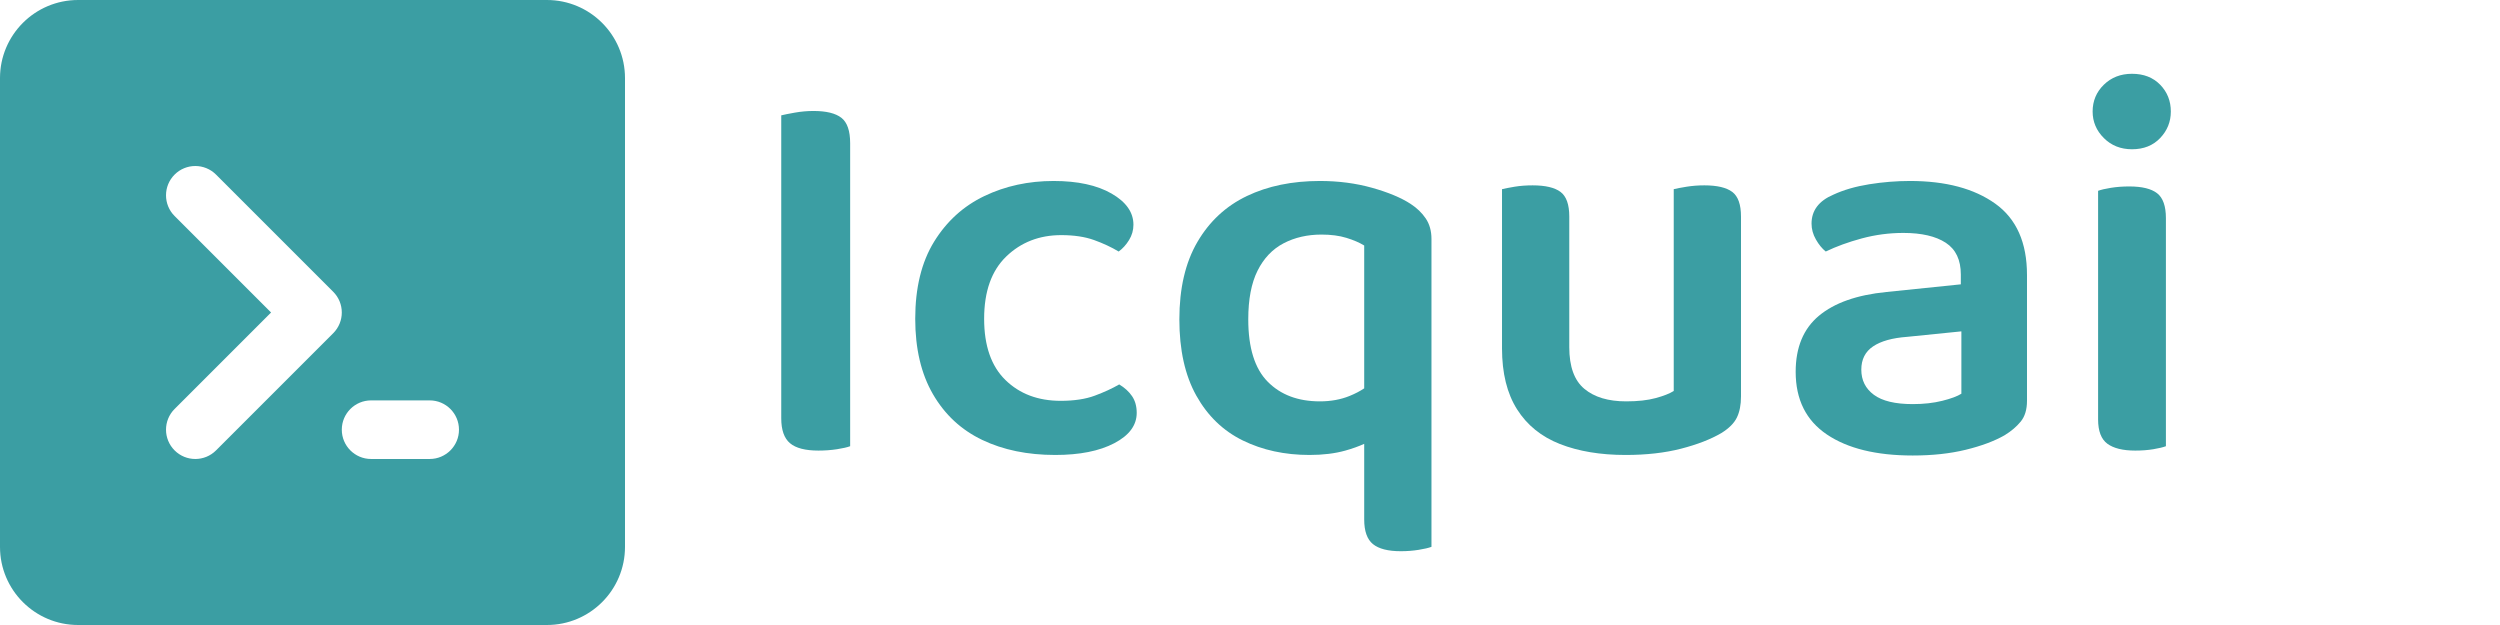 <?xml version="1.0" encoding="utf-8"?>
<!-- Generator: Adobe Illustrator 28.2.0, SVG Export Plug-In . SVG Version: 6.00 Build 0)  -->
<svg version="1.1" id="レイヤー_1" xmlns="http://www.w3.org/2000/svg" xmlns:xlink="http://www.w3.org/1999/xlink" x="0px"
	 y="0px" viewBox="0 0 1024 256" enable-background="new 0 0 1024 256" xml:space="preserve">
<g>
	<path fill="#3B9EA3" d="M344.64,48.256c-2.39-1.866-6.198-2.8-11.424-2.8c-2.541,0-5.079,0.224-7.616,0.672
		c-2.541,0.448-4.406,0.822-5.6,1.12v46.144v32.704v45.248c0,4.781,1.193,8.176,3.584,10.192
		c2.387,2.016,6.272,3.023,11.648,3.023c2.688,0,5.226-0.189,7.616-0.56c2.387-0.375,4.179-0.784,5.376-1.232
		v-56.672V93.392V58.672C348.224,53.597,347.027,50.126,344.64,48.256z"/>
	<path fill="#3B9EA3" d="M458.43,157.457c-2.839,1.645-6.16,3.174-9.968,4.592c-3.808,1.421-8.477,2.128-14,2.128
		c-9.261,0-16.8-2.835-22.624-8.512c-5.824-5.674-8.736-14.035-8.736-25.088c0-11.2,3.024-19.712,9.072-25.536
		c6.048-5.824,13.552-8.736,22.512-8.736c5.226,0,9.706,0.672,13.44,2.016c3.731,1.344,7.091,2.912,10.08,4.704
		c1.642-1.194,3.059-2.762,4.256-4.704c1.193-1.939,1.792-4.032,1.792-6.272c0-5.075-2.989-9.331-8.96-12.768
		c-5.975-3.434-13.888-5.152-23.744-5.152c-10.304,0-19.75,2.054-28.336,6.16
		c-8.589,4.109-15.456,10.343-20.608,18.704c-5.152,8.365-7.728,18.893-7.728,31.584
		c0,12.246,2.426,22.55,7.28,30.912c4.851,8.364,11.571,14.598,20.16,18.703
		c8.585,4.106,18.554,6.16,29.904,6.16c10.003,0,18.067-1.606,24.192-4.815c6.122-3.21,9.184-7.354,9.184-12.433
		c0-2.688-0.637-4.963-1.904-6.832C462.423,160.407,460.669,158.8,458.43,157.457z"/>
	<path fill="#3B9EA3" d="M577.818,83.536c-3.885-2.537-9.149-4.739-15.792-6.608
		c-6.646-1.865-13.776-2.8-21.392-2.8c-11.35,0-21.318,2.054-29.904,6.16
		c-8.589,4.109-15.344,10.381-20.272,18.816c-4.928,8.438-7.392,19.004-7.392,31.696
		c0,12.544,2.313,22.96,6.944,31.248c4.627,8.288,10.976,14.413,19.04,18.368s17.171,5.936,27.328,5.936
		c5.523,0,10.416-0.599,14.672-1.792c2.911-0.818,5.481-1.741,7.728-2.767v30.992c0,4.777,1.194,8.137,3.584,10.08
		c2.387,1.938,6.195,2.911,11.424,2.911c2.537,0,4.963-0.189,7.28-0.56c2.313-0.374,4.067-0.784,5.264-1.232
		v-56.224v-4.256V97.872c0-3.283-0.784-6.082-2.352-8.4C582.411,87.159,580.356,85.181,577.818,83.536z
		 M540.634,164.4c-8.96,0-16.093-2.688-21.392-8.063c-5.303-5.376-7.952-13.888-7.952-25.536
		c0-8.211,1.267-14.857,3.808-19.936c2.537-5.075,6.083-8.81,10.64-11.2c4.554-2.387,9.744-3.584,15.568-3.584
		c3.881,0,7.28,0.448,10.192,1.344s5.337,1.942,7.28,3.136v58.511c-1.712,1.143-3.689,2.173-5.936,3.089
		C549.182,163.655,545.114,164.4,540.634,164.4z"/>
	<path fill="#3B9EA3" d="M709.529,78.608c-2.391-1.792-6.198-2.688-11.425-2.688c-2.541,0-4.966,0.189-7.279,0.56
		c-2.316,0.374-4.07,0.71-5.264,1.008v47.488v10.752v24.416c-1.645,1.047-4.109,2.017-7.393,2.912
		c-3.286,0.896-7.318,1.344-12.096,1.344c-7.318,0-13.031-1.715-17.137-5.151
		c-4.108-3.434-6.159-9.107-6.159-17.024v-6.496v-10.752V88.689c0-4.928-1.197-8.288-3.584-10.08
		c-2.391-1.792-6.198-2.688-11.425-2.688c-2.688,0-5.151,0.189-7.392,0.56c-2.24,0.374-3.958,0.71-5.152,1.008
		v47.488v10.752v6.944c0,10.157,2.051,18.48,6.161,24.976c4.106,6.496,9.967,11.239,17.584,14.225
		c7.615,2.985,16.575,4.479,26.879,4.479c8.513,0,16.09-0.86,22.736-2.576
		c6.643-1.715,12.131-3.843,16.465-6.384c3.135-1.938,5.264-4.066,6.383-6.384
		c1.121-2.313,1.681-5.186,1.681-8.624V135.728v-10.752V88.689C713.113,83.76,711.916,80.4,709.529,78.608z"/>
	<path fill="#3B9EA3" d="M817.27,83.424c-8.663-6.195-20.311-9.296-34.944-9.296c-5.526,0-11.088,0.448-16.688,1.344
		c-5.601,0.896-10.493,2.317-14.673,4.256c-5.974,2.541-8.959,6.496-8.959,11.872c0,2.24,0.595,4.407,1.791,6.496
		c1.194,2.093,2.538,3.734,4.032,4.928c4.33-2.09,9.258-3.882,14.784-5.376
		c5.523-1.491,11.2-2.24,17.024-2.24c7.465,0,13.251,1.344,17.359,4.032c4.106,2.688,6.16,7.021,6.16,12.992
		v4.032l-30.464,3.136c-12.096,1.197-21.318,4.445-27.664,9.744c-6.35,5.303-9.52,12.957-9.52,22.96
		c0,11.351,4.256,19.901,12.768,25.648s20.233,8.624,35.168,8.624c8.065,0,15.306-0.784,21.727-2.353
		c6.42-1.567,11.722-3.545,15.904-5.936c2.688-1.642,4.89-3.507,6.608-5.601
		c1.715-2.089,2.576-4.928,2.576-8.512v-51.52C830.263,99.367,825.93,89.623,817.27,83.424z M803.382,161.264
		c-1.645,1.047-4.256,2.017-7.84,2.912c-3.584,0.896-7.615,1.344-12.096,1.344c-7.168,0-12.471-1.267-15.904-3.808
		c-3.437-2.537-5.151-5.971-5.151-10.304c0-4.18,1.603-7.354,4.815-9.521c3.21-2.163,7.875-3.472,14-3.92
		l22.176-2.24V161.264z"/>
	<path fill="#3B9EA3" d="M873.269,61.136c4.777,0,8.624-1.529,11.536-4.592c2.912-3.059,4.368-6.682,4.368-10.864
		c0-4.33-1.456-7.987-4.368-10.976c-2.912-2.985-6.759-4.48-11.536-4.48c-4.631,0-8.477,1.495-11.536,4.48
		c-3.062,2.989-4.592,6.646-4.592,10.976c0,4.183,1.529,7.805,4.592,10.864
		C864.792,59.607,868.639,61.136,873.269,61.136z"/>
	<path fill="#3B9EA3" d="M883.573,79.168c-2.391-1.866-6.198-2.8-11.424-2.8c-2.688,0-5.19,0.189-7.504,0.56
		c-2.317,0.374-4.07,0.784-5.264,1.232v45.92v14.111v33.601c0,4.781,1.267,8.102,3.808,9.968
		c2.537,1.865,6.346,2.8,11.424,2.8c2.688,0,5.152-0.189,7.393-0.56c2.239-0.375,3.954-0.784,5.151-1.232
		v-44.576v-14.111V89.36C887.157,84.432,885.96,81.037,883.573,79.168z"/>
</g>
<path fill="#3B9EA3" d="M224,0H32C14.327,0,0,14.327,0,32v192c0,17.673,14.327,32,32,32h192c17.673,0,32-14.327,32-32V32
	C256,14.327,241.673,0,224,0z M88.485,184.485C86.142,186.828,83.071,188,80,188s-6.142-1.172-8.485-3.515
	c-4.686-4.686-4.686-12.284,0-16.971L111.029,128L71.515,88.485c-4.686-4.686-4.686-12.284,0-16.971
	c4.686-4.686,12.284-4.686,16.971,0l48,48c4.686,4.686,4.686,12.284,0,16.971L88.485,184.485z M176,188h-24
	c-6.627,0-12-5.373-12-12s5.373-12,12-12h24c6.627,0,12,5.373,12,12S182.627,188,176,188z"/>
</svg>
